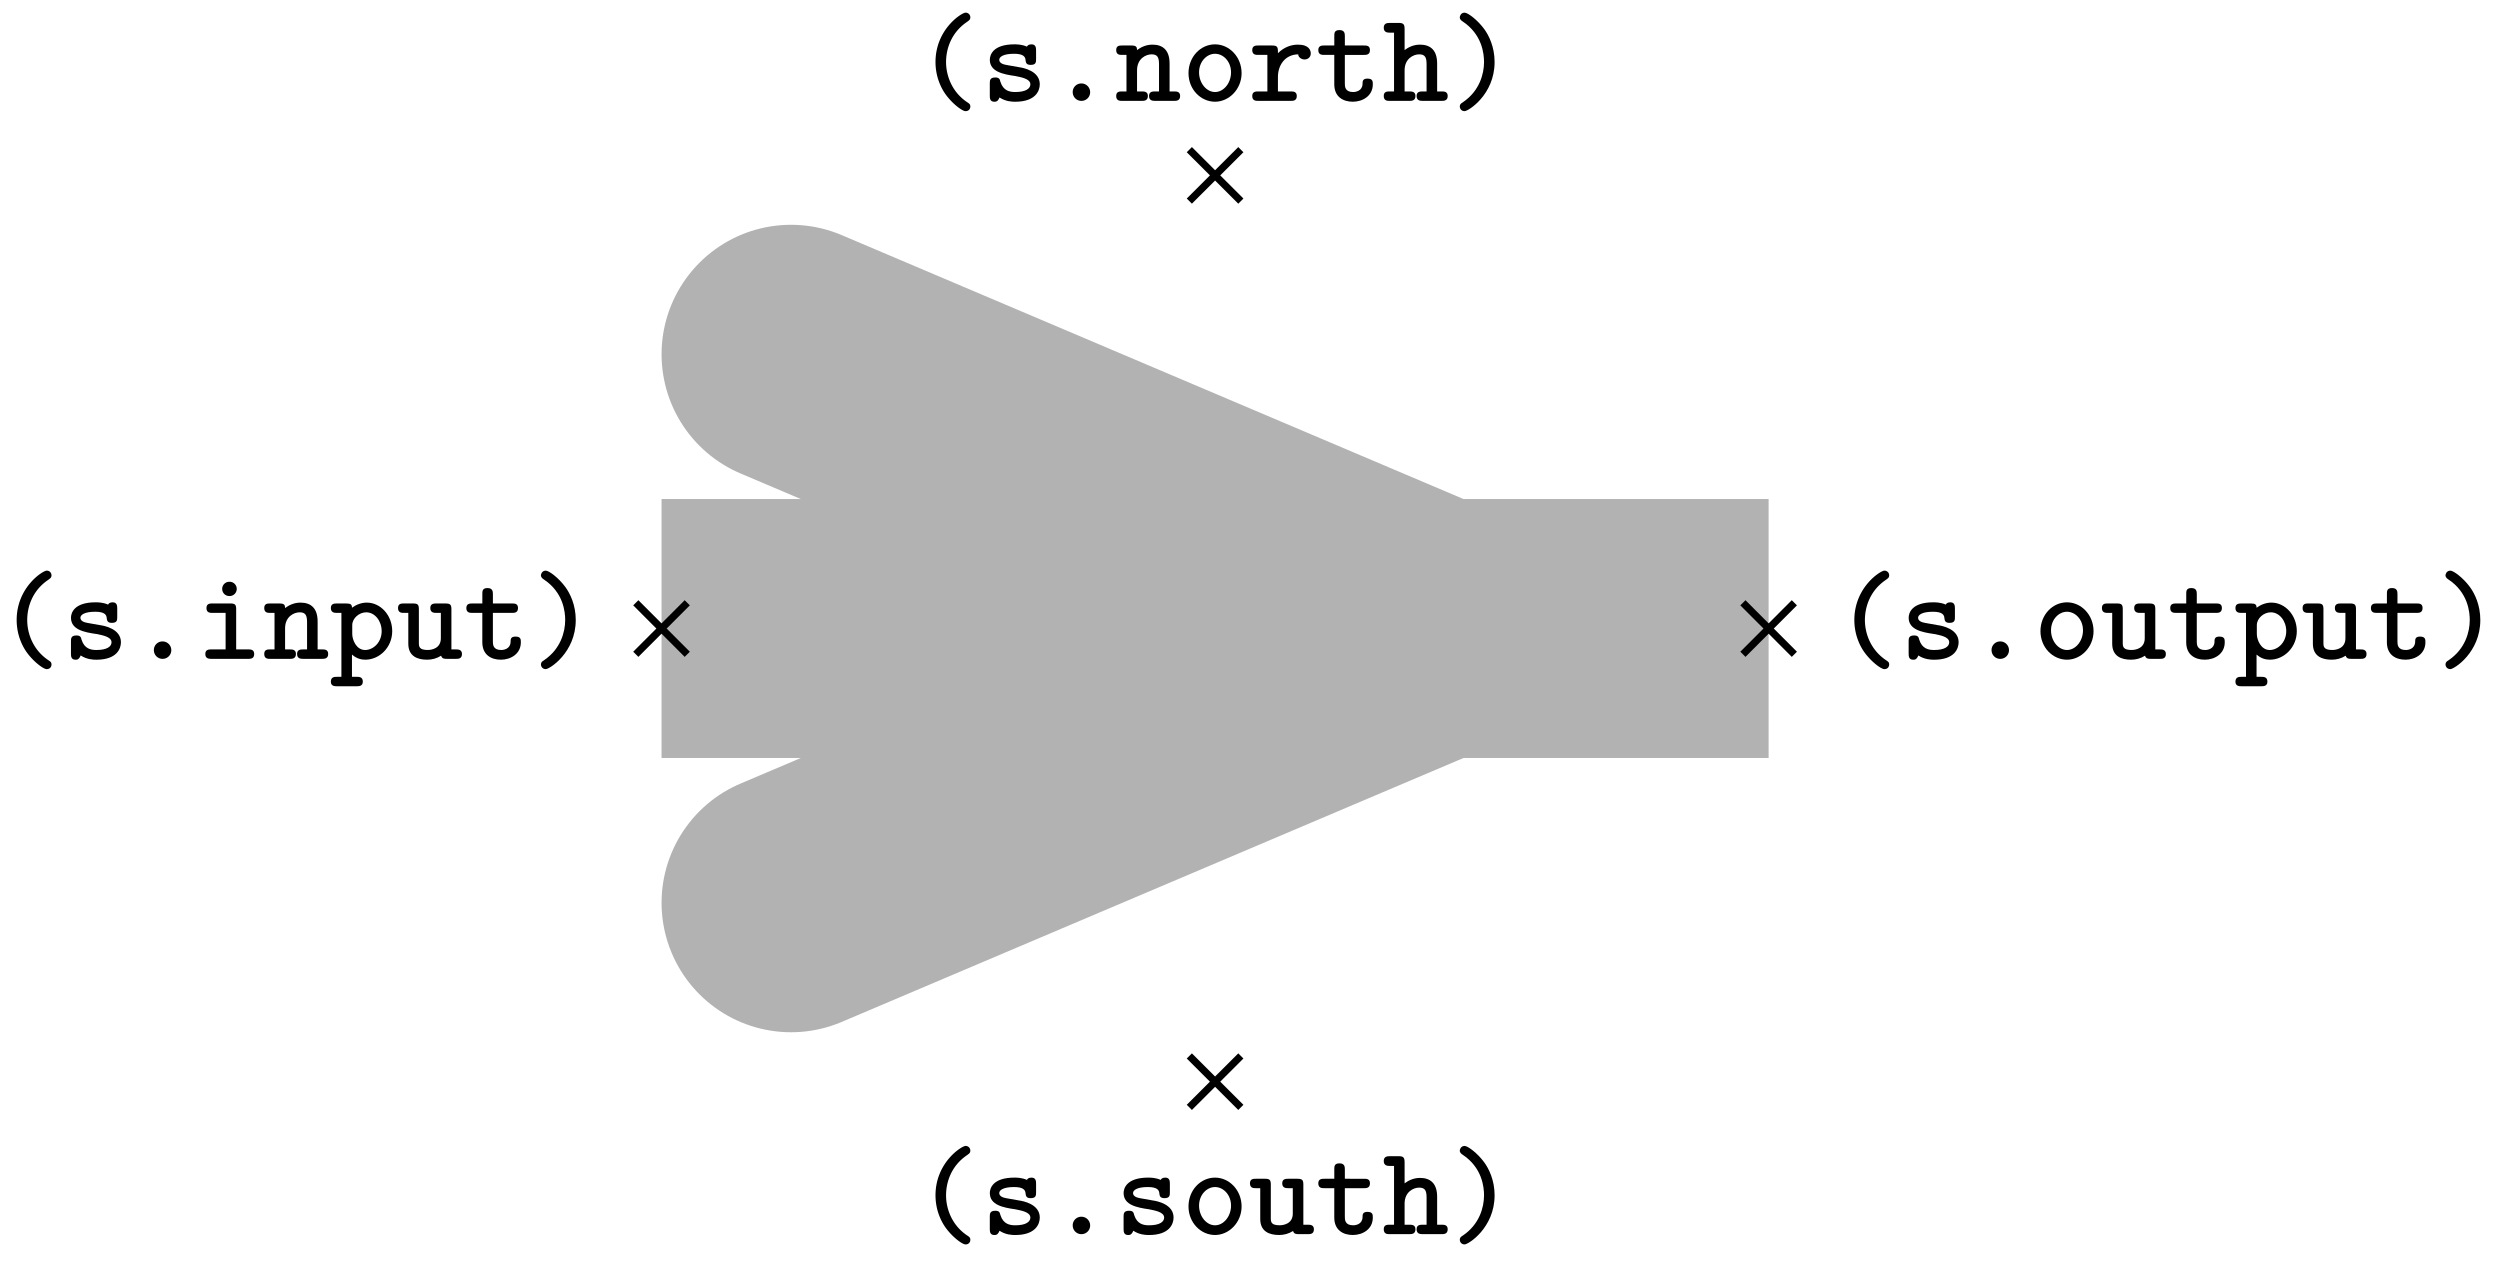 <svg xmlns="http://www.w3.org/2000/svg" xmlns:xlink="http://www.w3.org/1999/xlink" width="136.838" height="69.41"><defs><path id="b" d="M3.078.313c0-.125-.047-.157-.187-.25C2.063-.5 1.75-1.391 1.75-2.125c0-.672.25-1.594 1.156-2.203.125-.094.172-.125.172-.25a.254.254 0 0 0-.265-.25c-.204 0-1.641.906-1.641 2.703 0 .813.312 1.438.562 1.781.375.516.907.907 1.079.907.218 0 .265-.172.265-.25m0 0"/><path id="c" d="M3.219-.906c0-.735-.906-.906-1.14-.938l-.704-.125C1.188-2 1-2.079 1-2.25c0-.156.219-.328.813-.328.515 0 .609.172.625.328.015.14.03.281.28.281.298 0 .298-.156.298-.328v-.469c0-.14-.016-.328-.25-.328-.157 0-.22.063-.25.125-.282-.125-.563-.125-.688-.125-1.187 0-1.344.594-1.344.844 0 .656.735.797 1.391.89.297.063.828.141.828.454 0 .234-.25.422-.828.422-.297 0-.656-.063-.812-.563C1.03-1.203.984-1.28.78-1.28c-.297 0-.297.172-.297.328v.656c0 .14 0 .344.25.344.079 0 .188 0 .282-.234.328.218.672.234.859.234 1.125 0 1.344-.61 1.344-.953m0 0"/><path id="d" d="M2.313-.469a.477.477 0 0 0-.485-.484.47.47 0 0 0-.469.469c0 .28.22.484.47.484a.473.473 0 0 0 .484-.469m0 0"/><path id="e" d="M3.578-.266c0-.25-.203-.25-.328-.25H3v-1.53c0-.72-.36-1.032-.937-1.032-.391 0-.672.172-.844.297 0-.172-.047-.25-.313-.25h-.5c-.14 0-.328 0-.328.25 0 .265.203.265.313.265h.25v2H.406c-.14 0-.328 0-.328.25C.078 0 .281 0 .391 0h1.093c.11 0 .329 0 .329-.266 0-.25-.204-.25-.344-.25h-.25v-1.156c0-.64.484-.875.797-.875.328 0 .406.172.406.547v1.484h-.203c-.14 0-.344 0-.344.25 0 .266.219.266.344.266H3.25c.11 0 .328 0 .328-.266m0 0"/><path id="f" d="M3.281-1.516c0-.89-.672-1.578-1.453-1.578-.797 0-1.453.688-1.453 1.578S1.047.047 1.828.047c.766 0 1.453-.688 1.453-1.563m-.578-.046c0 .593-.406 1.078-.875 1.078S.953-.97.953-1.562s.422-1.016.875-1.016.875.422.875 1.015m0 0"/><path id="g" d="M3.406-2.594c0-.156-.078-.484-.703-.484-.328 0-.734.11-1.094.469v-.094c0-.25-.046-.328-.328-.328h-.75c-.125 0-.328 0-.328.25 0 .265.203.265.328.265h.5v2h-.5c-.125 0-.328 0-.328.25C.203 0 .406 0 .531 0h1.781c.126 0 .329 0 .329-.266 0-.25-.203-.25-.328-.25h-.704v-.796c0-.61.36-1.22 1.11-1.235 0 .156.172.281.344.281.187 0 .343-.125.343-.328m0 0"/><path id="h" d="M3.14-.906c0-.156 0-.313-.296-.313-.266 0-.266.157-.266.297-.015.375-.36.438-.515.438-.454 0-.454-.313-.454-.47v-1.562h1.047c.125 0 .328 0 .328-.265 0-.25-.187-.25-.328-.25H1.61v-.516c0-.14-.015-.328-.296-.328-.282 0-.282.172-.282.328v.516H.484c-.125 0-.328 0-.328.25 0 .265.203.265.328.265h.547v1.61c0 .687.485.953 1.016.953S3.14-.266 3.14-.906m0 0"/><path id="i" d="M3.578-.266c0-.25-.203-.25-.328-.25H3v-1.53c0-.72-.36-1.032-.937-1.032-.391 0-.672.172-.844.297v-1.14c0-.25-.047-.345-.313-.345h-.5c-.14 0-.328.016-.328.266s.203.266.313.266h.25v3.218H.406c-.14 0-.328 0-.328.25C.078 0 .281 0 .391 0h1.093c.11 0 .329 0 .329-.266 0-.25-.204-.25-.344-.25h-.25v-1.156c0-.64.484-.875.797-.875.328 0 .406.172.406.547v1.484h-.203c-.14 0-.344 0-.344.25 0 .266.219.266.344.266H3.25c.11 0 .328 0 .328-.266m0 0"/><path id="j" d="M2.484-2.125c0-.828-.312-1.453-.562-1.797-.375-.515-.906-.906-1.078-.906-.203 0-.266.187-.266.25 0 .125.094.187.14.219 1.095.718 1.188 1.797 1.188 2.234 0 .656-.25 1.578-1.14 2.188C.64.14.578.188.578.313c0 .078.063.25.266.25s1.64-.907 1.64-2.688m0 0"/><path id="k" d="M3.578-.266c0-.25-.219-.25-.328-.25H3v-2.187c0-.25-.047-.328-.328-.328h-.485c-.14 0-.343 0-.343.25 0 .265.218.265.328.265h.25v1.391c0 .563-.516.64-.719.64-.469 0-.484-.187-.484-.39v-1.828c0-.25-.047-.328-.313-.328h-.5c-.14 0-.328 0-.328.25 0 .265.203.265.313.265h.25v1.688c0 .687.5.875 1.03.875.266 0 .517-.063.767-.219C2.484 0 2.625 0 2.75 0h.5c.125 0 .328 0 .328-.266m0 0"/><path id="l" d="M3.422-1.516c0-.875-.64-1.562-1.39-1.562-.298 0-.579.11-.813.281 0-.172-.063-.234-.313-.234h-.5c-.14 0-.343 0-.343.25 0 .265.218.265.328.265h.25v3.5H.406c-.14 0-.343 0-.343.266 0 .25.218.25.328.25h1.093c.11 0 .329 0 .329-.25 0-.266-.204-.266-.344-.266h-.25V-.234c.265.234.531.28.734.28.766 0 1.469-.671 1.469-1.562m-.578 0c0 .61-.453 1.032-.906 1.032-.485 0-.704-.563-.704-.875v-.485c0-.375.375-.703.766-.703.469 0 .844.469.844 1.031m0 0"/><path id="m" d="M3.188-.266c0-.25-.204-.25-.329-.25h-.656v-2.187c0-.25-.047-.328-.328-.328H.906c-.125 0-.328 0-.328.25 0 .265.203.265.328.265h.719v2H.859c-.14 0-.343 0-.343.25C.516 0 .734 0 .859 0h2c.125 0 .329 0 .329-.266m-.954-3.562a.39.39 0 0 0-.406-.39.387.387 0 0 0-.39.39c0 .219.171.39.39.39a.39.39 0 0 0 .406-.39m0 0"/><clipPath id="a"><path d="M0 0h136.758v69.113H0Zm0 0"/></clipPath></defs><path fill="none" stroke="#B2B2B2" stroke-miterlimit="10" stroke-width="14.173" d="M36.21 34.402h60.595"/><g clip-path="url(#a)"><path fill="none" stroke="#B2B2B2" stroke-linecap="round" stroke-miterlimit="10" stroke-width="14.173" d="m43.297 19.39 35.367 15.012-35.367 15.012"/></g><path fill="none" stroke="#000" stroke-miterlimit="10" stroke-width=".399" d="m65.098 11.008 2.82-2.817m-2.82 0 2.82 2.817"/><use xlink:href="#b" x="50.033" y="5.521"/><use xlink:href="#c" x="53.694" y="5.521"/><use xlink:href="#d" x="57.356" y="5.521"/><use xlink:href="#e" x="61.017" y="5.521"/><use xlink:href="#f" x="64.678" y="5.521"/><use xlink:href="#g" x="68.339" y="5.521"/><use xlink:href="#h" x="72.001" y="5.521"/><use xlink:href="#i" x="75.662" y="5.521"/><use xlink:href="#j" x="79.323" y="5.521"/><path fill="none" stroke="#000" stroke-miterlimit="10" stroke-width=".399" d="m65.098 60.613 2.82-2.816m-2.82 0 2.82 2.816"/><use xlink:href="#b" x="50.033" y="67.551"/><use xlink:href="#c" x="53.694" y="67.551"/><use xlink:href="#d" x="57.356" y="67.551"/><use xlink:href="#c" x="61.017" y="67.551"/><use xlink:href="#f" x="64.678" y="67.551"/><use xlink:href="#k" x="68.339" y="67.551"/><use xlink:href="#h" x="72.001" y="67.551"/><use xlink:href="#i" x="75.662" y="67.551"/><use xlink:href="#j" x="79.323" y="67.551"/><path fill="none" stroke="#000" stroke-miterlimit="10" stroke-width=".399" d="m95.398 35.813 2.817-2.82m-2.817 0 2.817 2.82"/><use xlink:href="#b" x="100.326" y="36.062"/><use xlink:href="#c" x="103.987" y="36.062"/><use xlink:href="#d" x="107.649" y="36.062"/><use xlink:href="#f" x="111.31" y="36.062"/><use xlink:href="#k" x="114.971" y="36.062"/><use xlink:href="#h" x="118.632" y="36.062"/><use xlink:href="#l" x="122.294" y="36.062"/><use xlink:href="#k" x="125.955" y="36.062"/><use xlink:href="#h" x="129.616" y="36.062"/><use xlink:href="#j" x="133.277" y="36.062"/><path fill="none" stroke="#000" stroke-miterlimit="10" stroke-width=".399" d="m34.8 35.813 2.817-2.82m-2.816 0 2.816 2.82"/><use xlink:href="#b" x="-.26" y="36.062"/><use xlink:href="#c" x="3.401" y="36.062"/><use xlink:href="#d" x="7.063" y="36.062"/><use xlink:href="#m" x="10.724" y="36.062"/><use xlink:href="#e" x="14.385" y="36.062"/><use xlink:href="#l" x="18.046" y="36.062"/><use xlink:href="#k" x="21.708" y="36.062"/><use xlink:href="#h" x="25.369" y="36.062"/><use xlink:href="#j" x="29.03" y="36.062"/></svg>